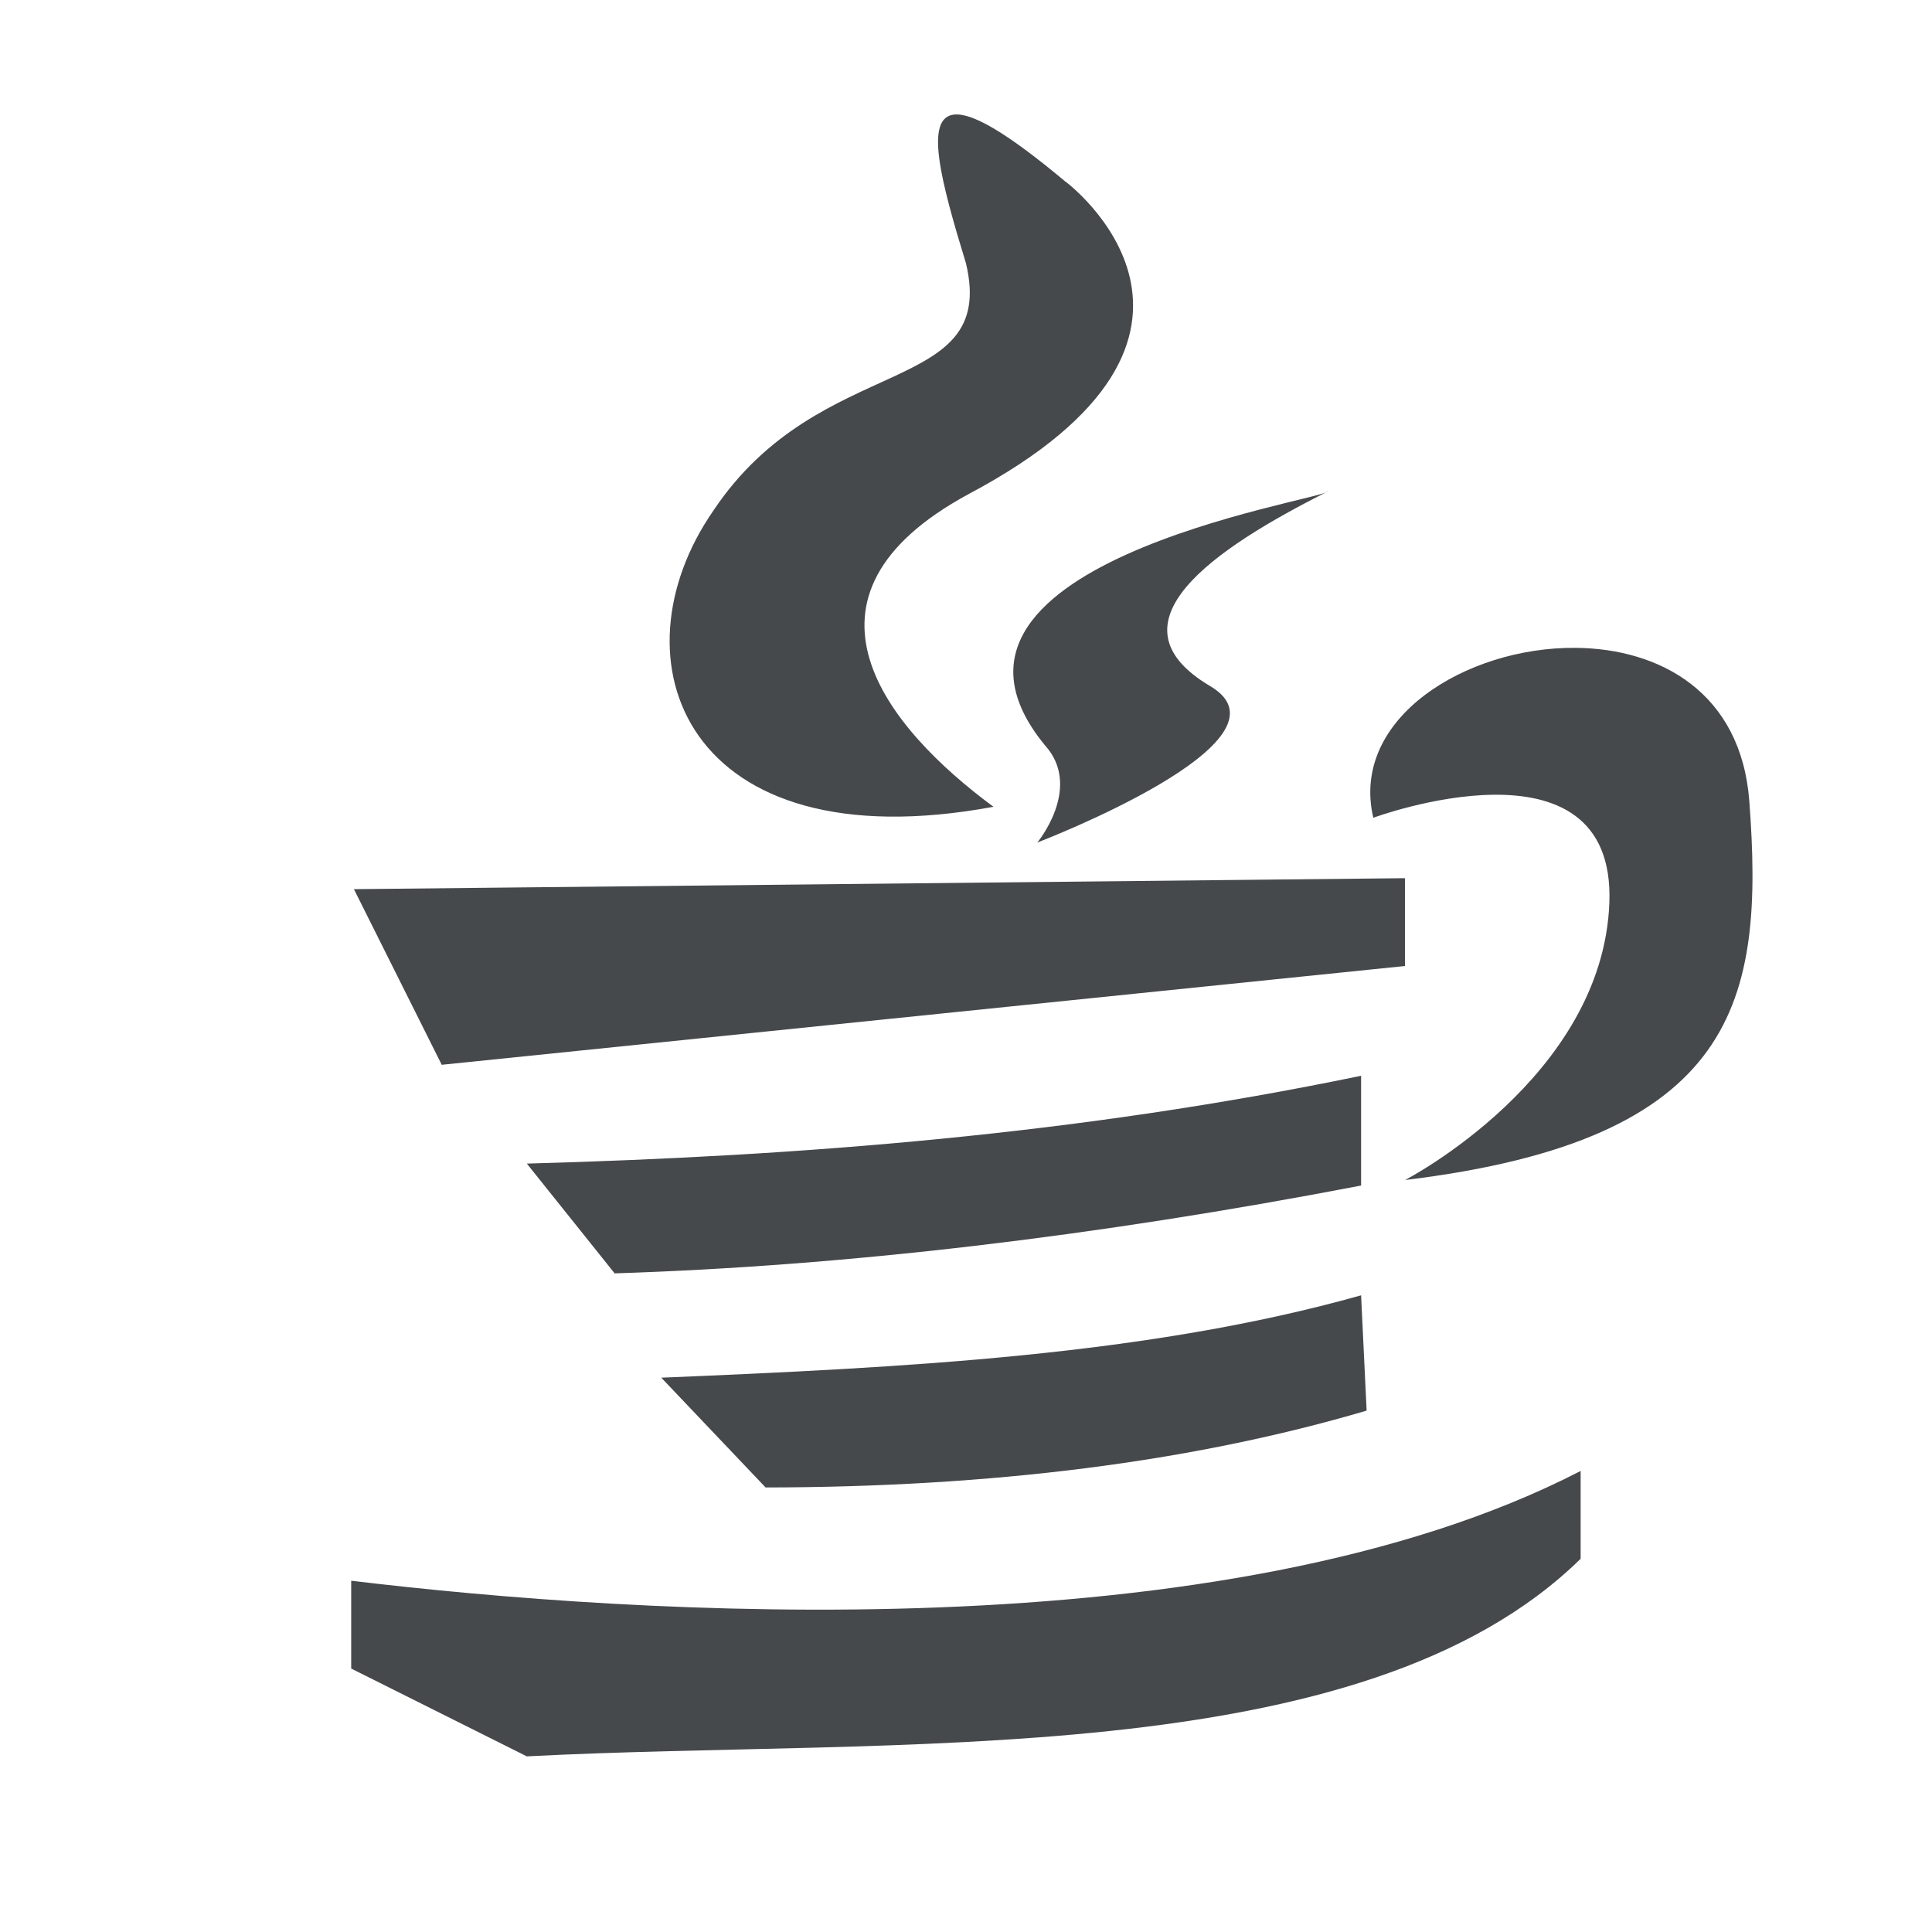 <?xml version="1.0" encoding="UTF-8"?>
<svg id="d" width="22" height="22" version="1.1" xmlns="http://www.w3.org/2000/svg" xmlns:cc="http://creativecommons.org/ns#" xmlns:dc="http://purl.org/dc/elements/1.1/" xmlns:rdf="http://www.w3.org/1999/02/22-rdf-syntax-ns#">
	<defs id="k">
		<style id="current-color-scheme" type="text/css">.ColorScheme-Text {color:#090d11;}.ColorScheme-Background{color:#ffffff;}</style>
	</defs>
	<path id="c" class="ColorScheme-Text" d="m10.861 1.305c-0.336 0.04-0.148 0.758 0.139 1.695 0.365 1.534-1.658 0.99-2.875 2.812-1.18 1.698-0.33 4.027 3.188 3.375-1.217-0.898-2.449-2.391-0.281-3.562 3.421-1.818 1.105-3.56 1.094-3.562-0.672-0.562-1.062-0.782-1.264-0.758zm4.264 4.289c-0.074 0.108-4.995 0.835-3.188 2.938 0.364 0.474-0.125 1.062-0.125 1.062s3.026-1.156 1.969-1.781c-1.207-0.714 0.039-1.565 1.344-2.219zm2.812 1.783c-1.244-0.009-2.565 0.804-2.299 1.935 0 0 2.763-1.022 2.688 0.969-0.075 1.991-2.326 3.156-2.326 3.156 3.792-0.459 4.09-2.041 3.92-4.312-0.093-1.238-1.015-1.741-1.982-1.748zm-1.938 2.623-11.969 0.125 1 2 10.969-1.125zm-0.5 2.25c-3.214 0.666-6.369 0.914-9.5 1l1 1.25c2.626-0.084 5.458-0.416 8.5-1zm0 2.5c-2.442 0.687-5.2 0.822-7.969 0.938l1.188 1.25c2.572-0.003 4.855-0.289 6.844-0.875zm2.5 2c-4.048 2.09-10.777 1.637-14 1.25v1l2 1c4.21-0.219 9.505 0.197 12-2.25z" style="fill-opacity:.75;fill:currentColor"/>
</svg>
